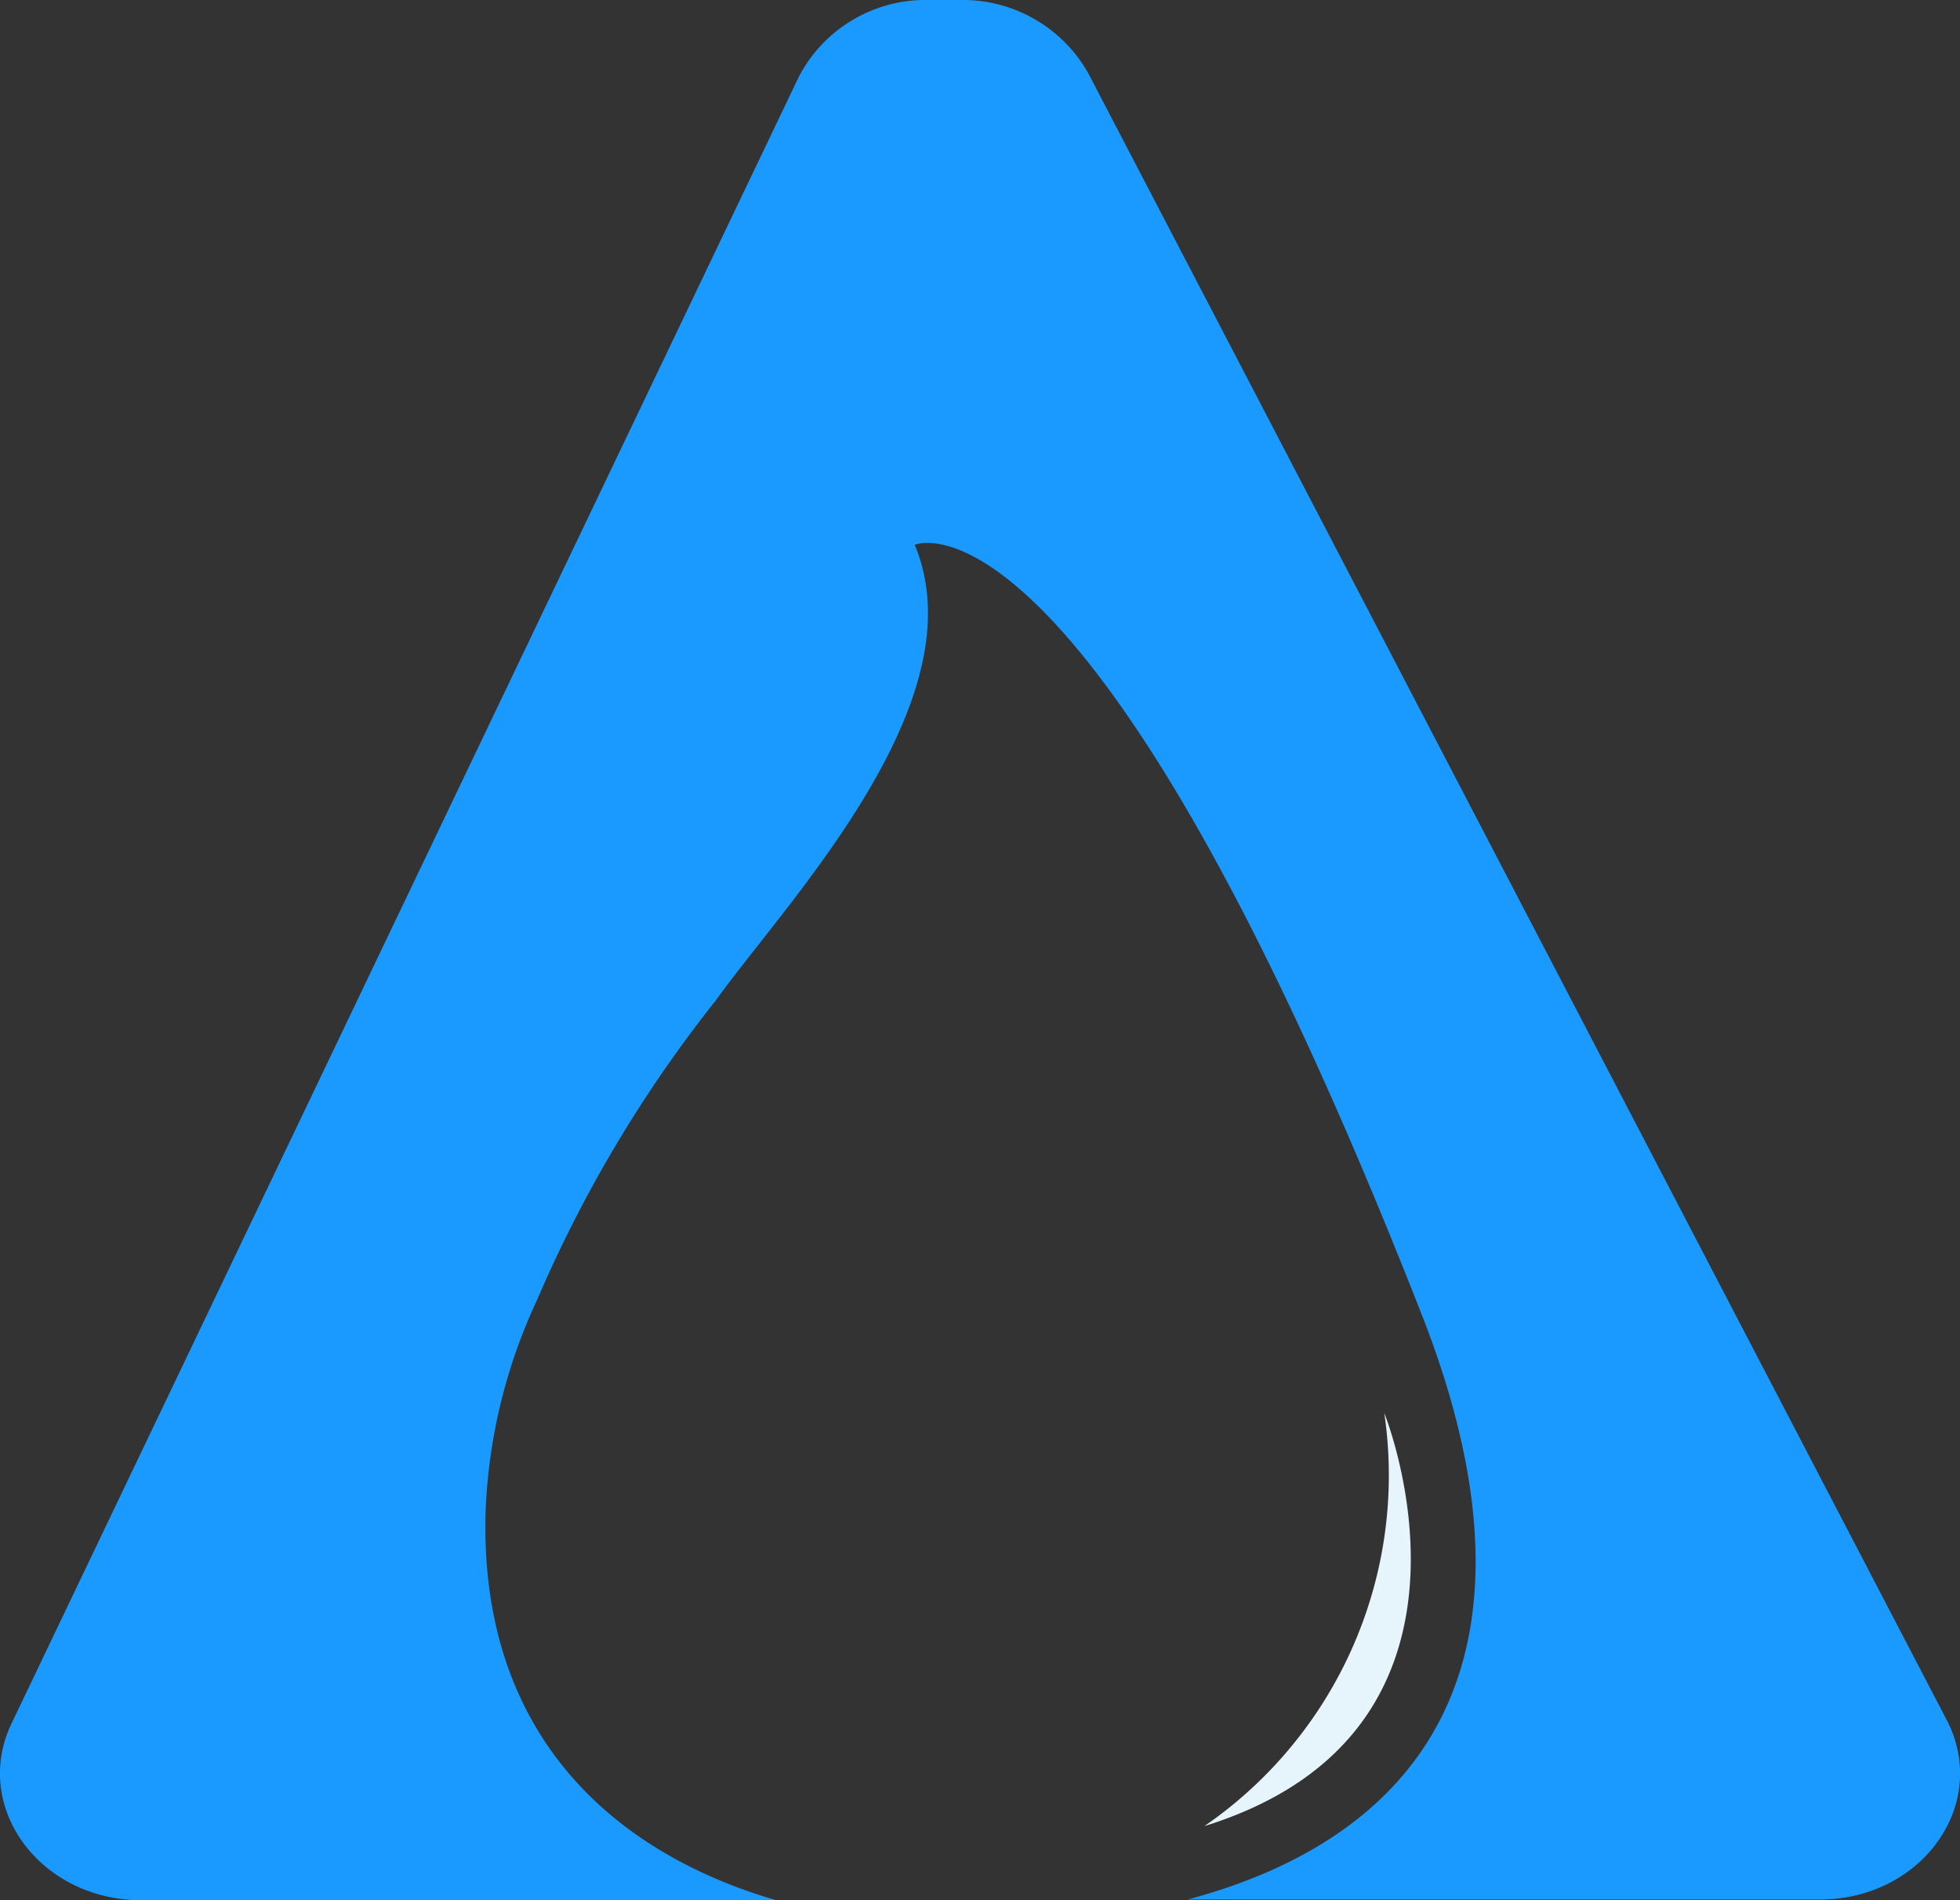 <svg xmlns="http://www.w3.org/2000/svg" viewBox="0 0 80.31 77.88"><rect x="0" y="0" width="80.31" height="77.88" fill="#333333" stroke="none"/><defs><style>.cls-1{fill:#1a9aff;}.cls-2{fill:#e6f5fc;}</style></defs><title>Asset 1</title><g id="Layer_2" data-name="Layer 2"><g id="Layer_1-2" data-name="Layer 1"><path class="cls-1" d="M79.76,70.48,44.59,3a5.9,5.9,0,0,0-5.26-3H38.06a5.85,5.85,0,0,0-5.33,3.15L.47,70.64c-1.63,3.42,1.17,7.24,5.34,7.24h26c-7.09-2.07-12.2-7.17-11.91-16A22.47,22.47,0,0,1,22,53.29,53.75,53.75,0,0,1,29.33,41c2.86-4,10.83-12.25,8.15-18.67,0,0,7.18-3.24,20.85,31.74,5.1,13.17.73,21-9.67,23.78H74.5C78.75,77.88,81.56,73.93,79.76,70.48Z"/><path class="cls-2" d="M56.72,57.91s5.26,13-7.37,16.93A17.46,17.46,0,0,0,56.72,57.91Z"/></g></g></svg>